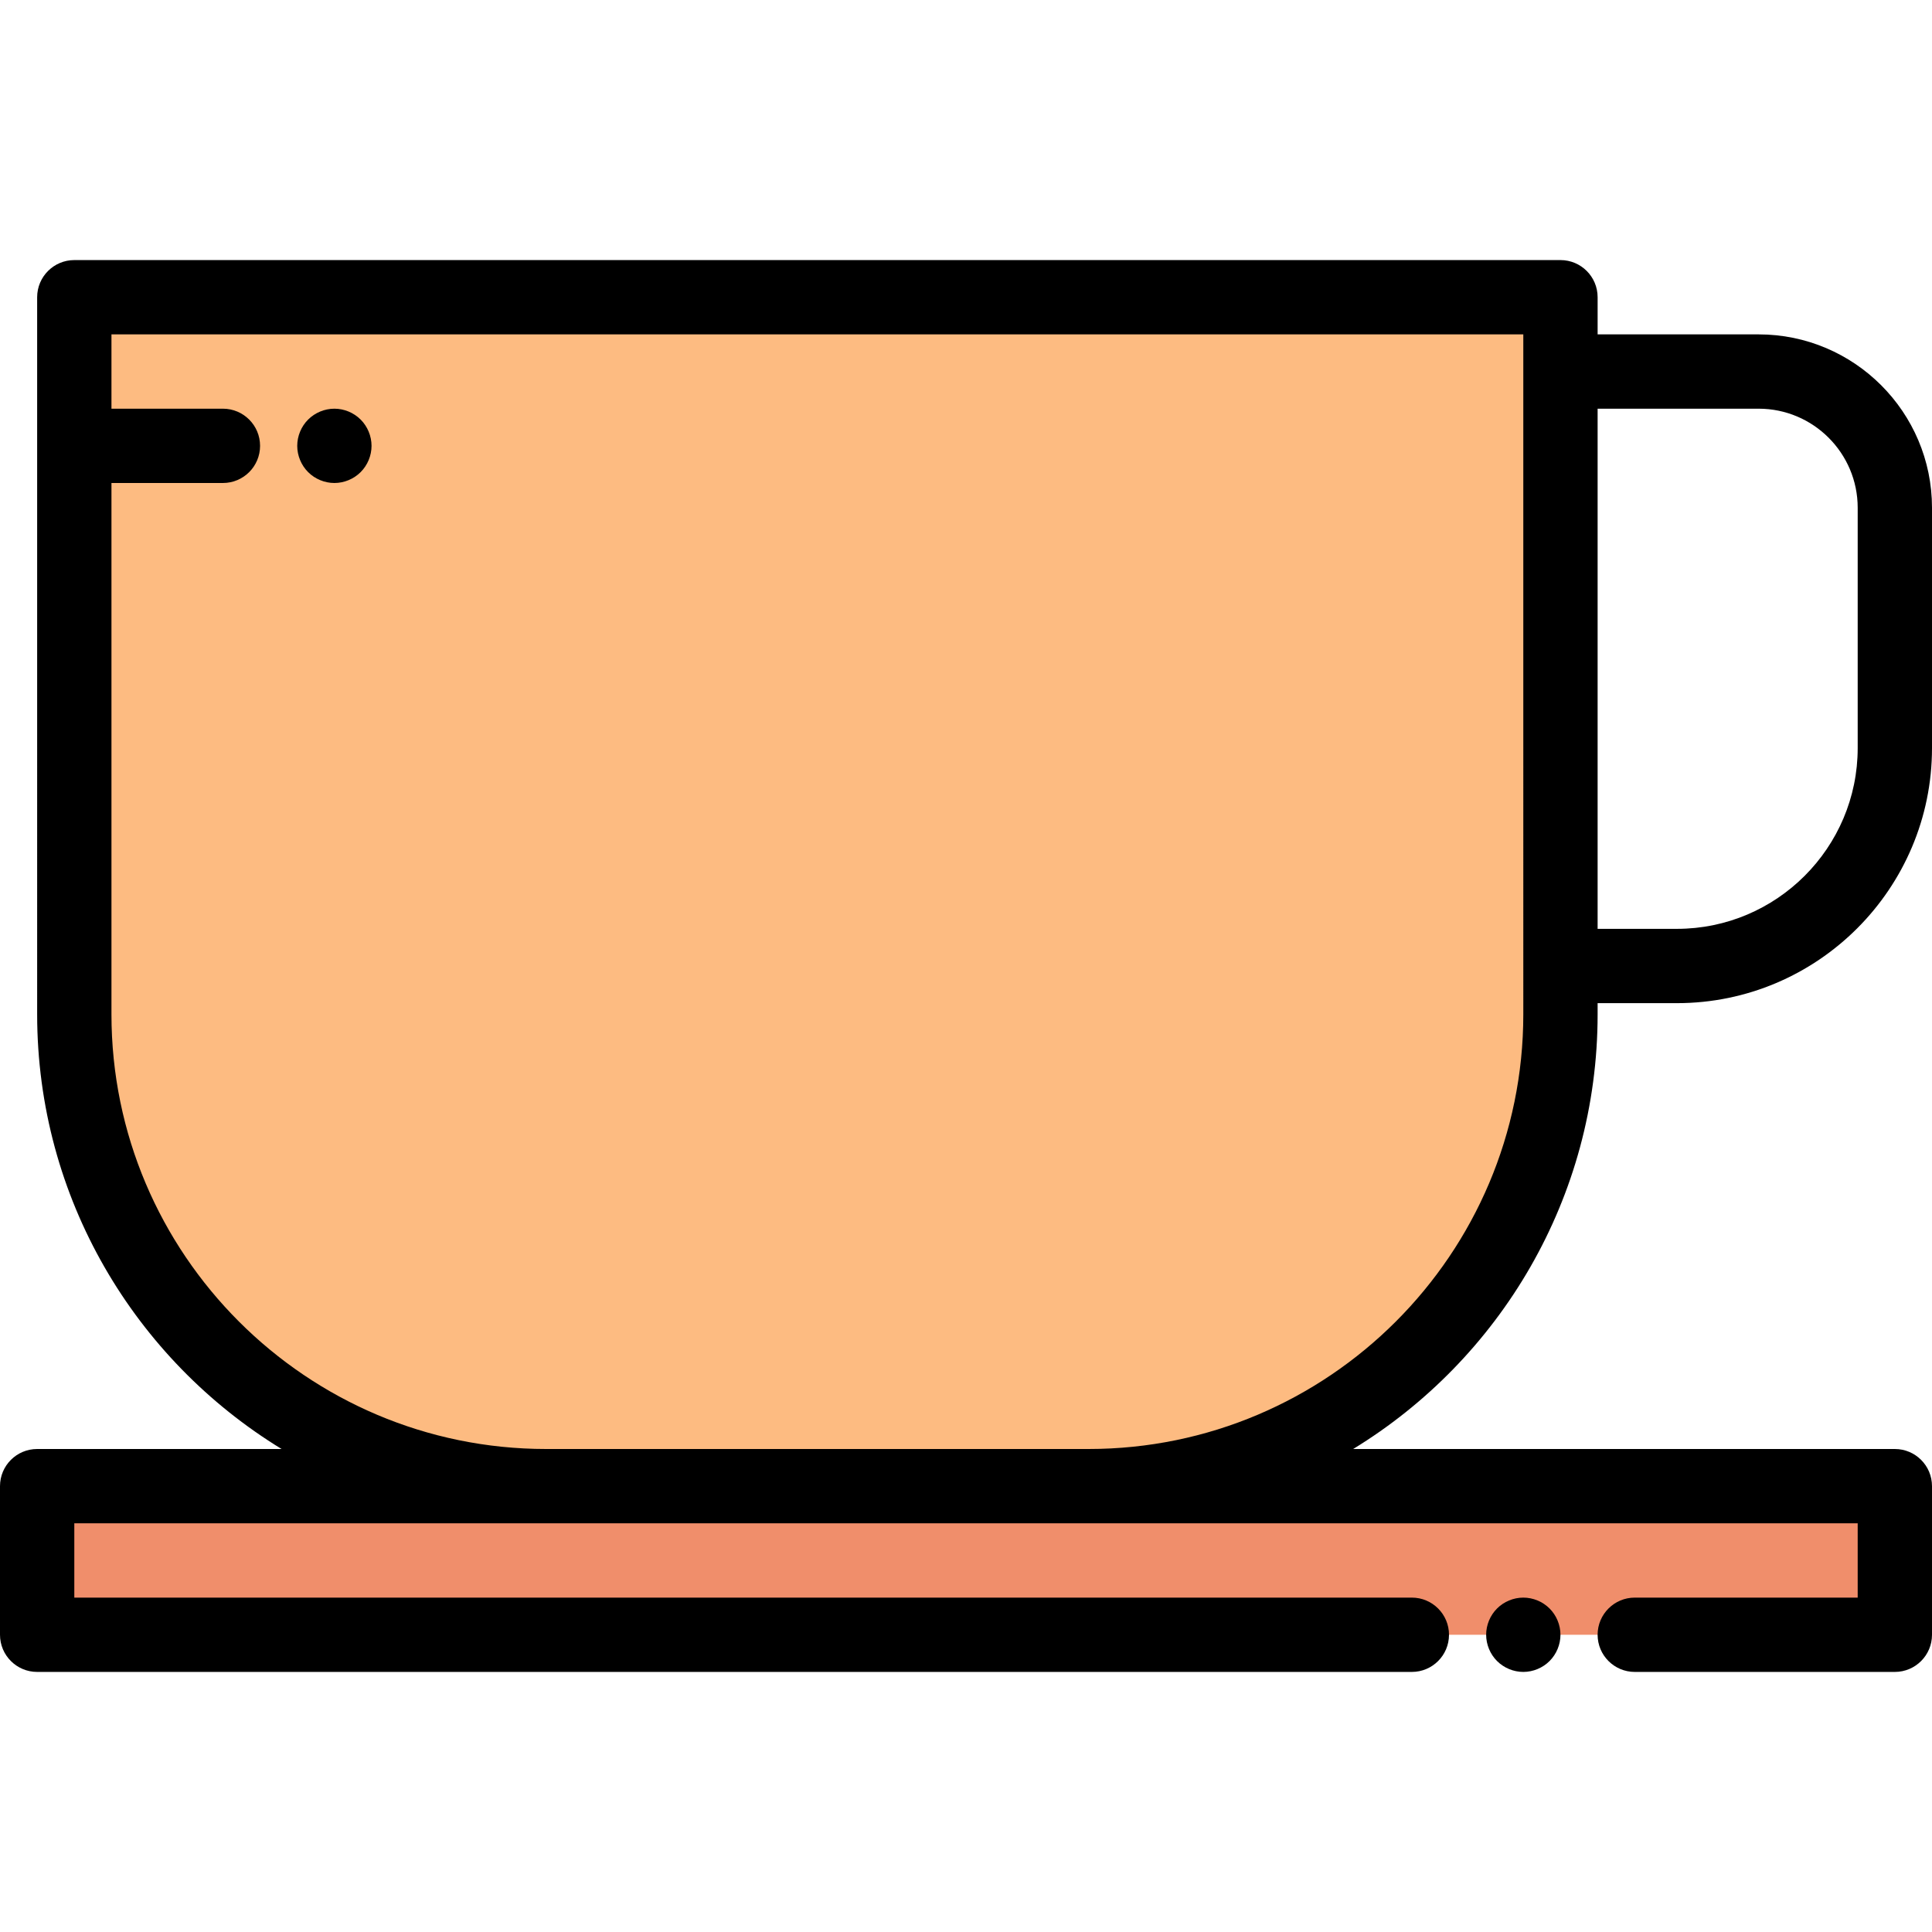 <!-- icon666.com - MILLIONS vector ICONS FREE --><svg version="1.1" id="Layer_1" xmlns="http://www.w3.org/2000/svg" xmlns:xlink="http://www.w3.org/1999/xlink" x="0px" y="0px" viewBox="0 0 512 512" style="enable-background:new 0 0 512 512;" xml:space="preserve"><polygon style="" points="9.846,393.846 9.846,433.231 374.154,433.231 433.231,433.231 502.154,433.231 502.154,393.846 " fill="#F08E6B"></polygon><path style="fill: rgb(253, 187, 129);" d="M288.492,393.846H144.738c-69.061,0-125.046-55.985-125.046-125.046V78.769h393.846V268.8 C413.538,337.861,357.553,393.846,288.492,393.846z" fill="#FFB270"></path><path d="M403.692,423.385c-2.59,0-5.13,1.054-6.961,2.885s-2.885,4.372-2.885,6.961s1.053,5.13,2.885,6.961 c1.832,1.831,4.372,2.885,6.961,2.885c2.59,0,5.13-1.054,6.96-2.885c1.831-1.831,2.886-4.372,2.886-6.961s-1.054-5.13-2.886-6.961 C408.822,424.438,406.282,423.385,403.692,423.385z" fill="#000000"></path><path d="M423.385,268.8v-2.954h21.005c37.28,0,67.611-30.33,67.611-67.611v-63.672c0-25.335-20.613-45.948-45.949-45.948h-42.666 v-9.846c0-5.438-4.409-9.846-9.846-9.846H19.692c-5.437,0-9.846,4.408-9.846,9.846V268.8c0,48.721,25.964,91.488,64.782,115.2H9.846 C4.409,384,0,388.408,0,393.846v39.385c0,5.438,4.409,9.846,9.846,9.846h364.308c5.437,0,9.846-4.408,9.846-9.846 s-4.409-9.846-9.846-9.846H19.692v-19.692l0,0h472.615l0,0v19.692h-59.077c-5.437,0-9.846,4.408-9.846,9.846 s4.409,9.846,9.846,9.846h68.923c5.437,0,9.846-4.408,9.846-9.846v-39.385c0-5.438-4.409-9.846-9.846-9.846H358.603 C397.42,360.288,423.385,317.521,423.385,268.8z M466.051,108.308c14.478,0,26.257,11.778,26.257,26.257v63.672 c0,26.421-21.496,47.917-47.918,47.917h-21.005V108.308H466.051z M288.492,384H144.738c-63.521,0-115.2-51.679-115.2-115.2V128 h29.538c5.437,0,9.846-4.408,9.846-9.846s-4.409-9.846-9.846-9.846H29.538V88.615h374.154V268.8 C403.692,332.321,352.014,384,288.492,384z" fill="#000000"></path><path d="M88.615,108.308c-2.59,0-5.13,1.054-6.961,2.885c-1.831,1.831-2.885,4.372-2.885,6.961s1.053,5.13,2.885,6.961 c1.832,1.831,4.372,2.885,6.961,2.885c2.59,0,5.13-1.054,6.96-2.885c1.831-1.831,2.886-4.372,2.886-6.961s-1.054-5.13-2.886-6.961 C93.745,109.361,91.205,108.308,88.615,108.308z" fill="#000000"></path></svg>